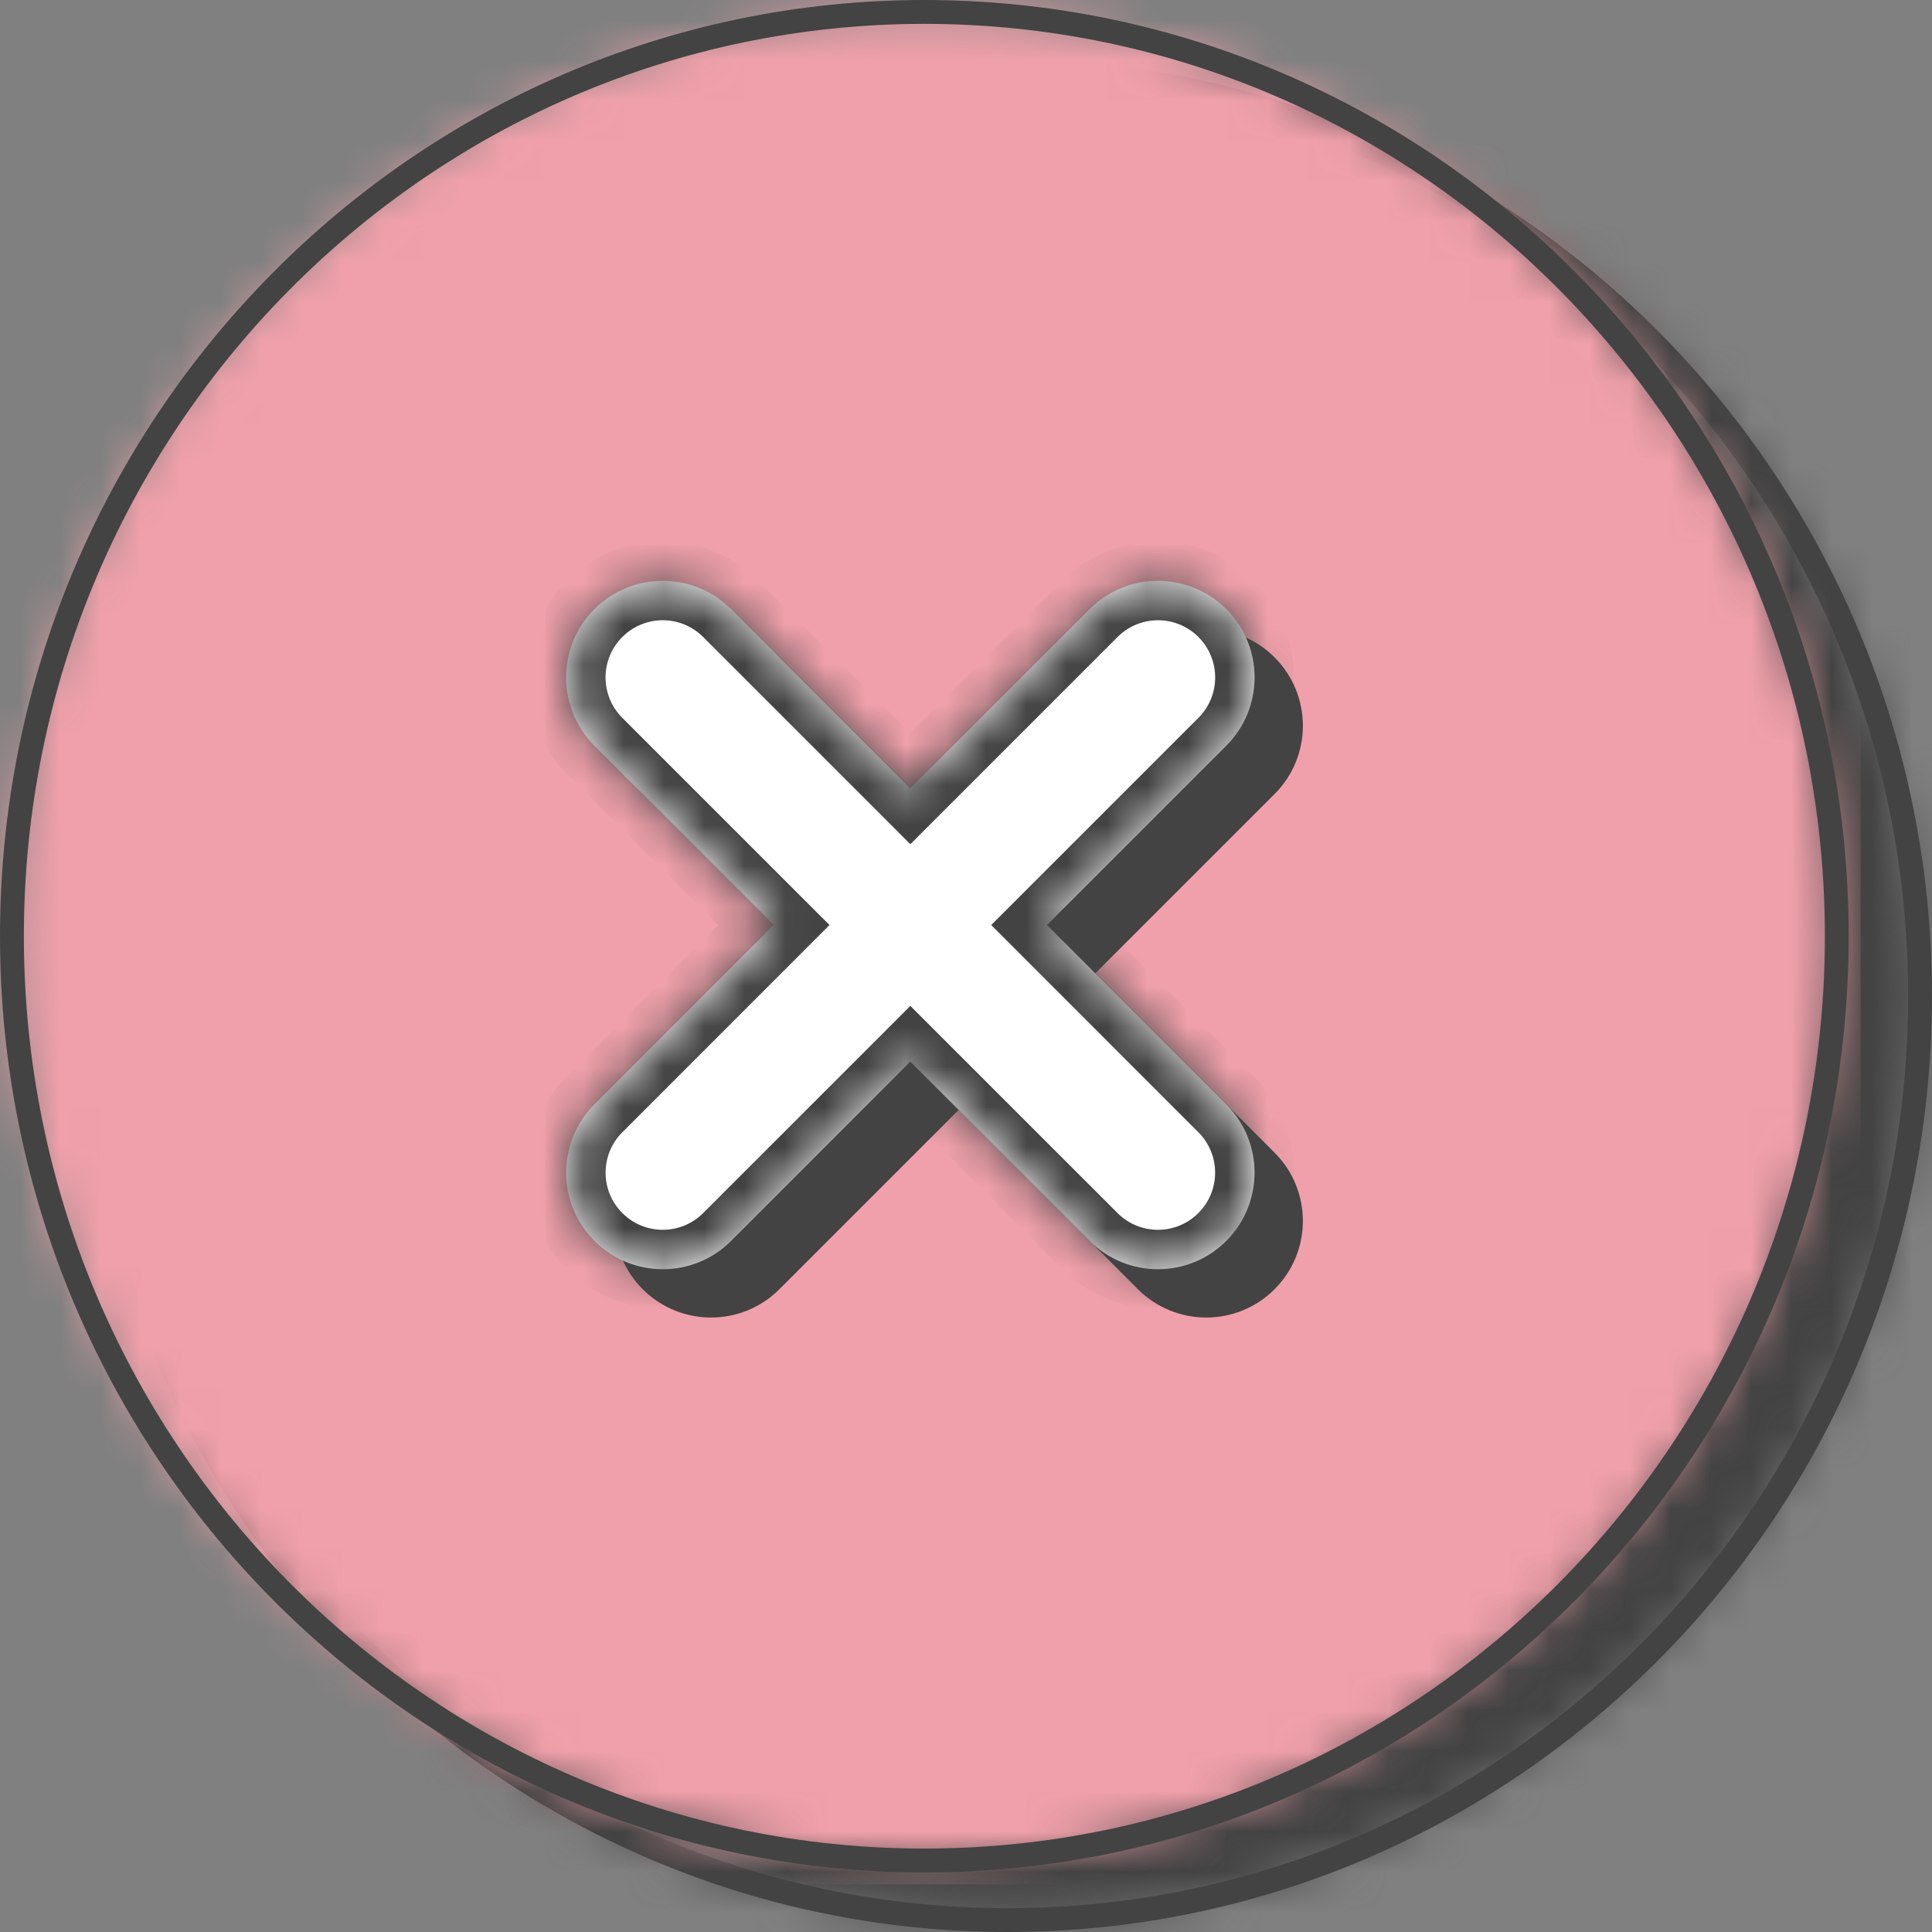 <svg width="48" height="48" viewBox="0 0 48 48" fill="none" xmlns="http://www.w3.org/2000/svg">
<rect x="0" y="0" width="48" height="48" fill="#808080" stroke="none"/>
<mask id="mask0_35_1896" style="mask-type:luminance" maskUnits="userSpaceOnUse" x="2" y="1" width="46" height="47">
<path fill-rule="evenodd" clip-rule="evenodd" d="M2.364 24.74C2.364 37.423 12.514 47.704 25.034 47.704C37.554 47.704 47.703 37.423 47.703 24.74C47.703 12.058 37.554 1.776 25.034 1.776C12.514 1.776 2.364 12.058 2.364 24.74Z" fill="white"/>
</mask>
<g mask="url(#mask0_35_1896)">
<path fill-rule="evenodd" clip-rule="evenodd" d="M1.771 48.296H48.296V1.184H1.771V48.296Z" fill="#434343"/>
</g>
<path fill-rule="evenodd" clip-rule="evenodd" d="M25.034 2.073C12.698 2.073 2.661 12.241 2.661 24.74C2.661 37.239 12.698 47.407 25.034 47.407C37.371 47.407 47.407 37.239 47.407 24.74C47.407 12.241 37.371 2.073 25.034 2.073ZM25.034 48C12.371 48 2.068 37.566 2.068 24.74C2.068 11.915 12.371 1.48 25.034 1.48C37.697 1.48 47.999 11.915 47.999 24.74C47.999 37.566 37.697 48 25.034 48Z" fill="#434343"/>
<mask id="mask1_35_1896" style="mask-type:luminance" maskUnits="userSpaceOnUse" x="0" y="0" width="46" height="47">
<path fill-rule="evenodd" clip-rule="evenodd" d="M0.296 23.26C0.296 35.942 10.445 46.224 22.965 46.224C35.486 46.224 45.635 35.942 45.635 23.26C45.635 10.577 35.486 0.296 22.965 0.296C10.445 0.296 0.296 10.577 0.296 23.26Z" fill="white"/>
</mask>
<g mask="url(#mask1_35_1896)">
<path fill-rule="evenodd" clip-rule="evenodd" d="M-0.297 46.816H46.227V-0.296H-0.297V46.816Z" fill="#F0A0AA"/>
</g>
<path fill-rule="evenodd" clip-rule="evenodd" d="M22.966 0.593C10.629 0.593 0.593 10.761 0.593 23.26C0.593 35.759 10.629 45.927 22.966 45.927C35.303 45.927 45.339 35.759 45.339 23.26C45.339 10.761 35.303 0.593 22.966 0.593ZM22.966 46.52C10.302 46.52 0 36.086 0 23.26C0 10.434 10.302 0 22.966 0C35.629 0 45.931 10.434 45.931 23.26C45.931 36.086 35.629 46.52 22.966 46.52Z" fill="#434343"/>
<path fill-rule="evenodd" clip-rule="evenodd" d="M15.969 16.333C16.906 15.396 18.425 15.396 19.363 16.333L23.818 20.788L28.273 16.333C29.21 15.396 30.73 15.396 31.667 16.333C32.604 17.27 32.604 18.79 31.667 19.727L27.212 24.182L31.666 28.637C32.604 29.574 32.604 31.094 31.666 32.031C30.729 32.968 29.209 32.968 28.272 32.031L23.818 27.576L19.363 32.031C18.426 32.968 16.906 32.968 15.969 32.031C15.032 31.094 15.032 29.574 15.969 28.637L20.424 24.182L15.969 19.727C15.031 18.79 15.031 17.27 15.969 16.333Z" fill="#434343"/>
<mask id="path-8-inside-1_35_1896" fill="white">
<path fill-rule="evenodd" clip-rule="evenodd" d="M30.467 15.133C29.529 14.196 28.01 14.196 27.073 15.133L22.617 19.588L18.163 15.133C17.225 14.196 15.706 14.196 14.768 15.133C13.831 16.07 13.831 17.59 14.768 18.527L19.223 22.982L14.769 27.437C13.832 28.374 13.832 29.894 14.769 30.831C15.706 31.768 17.226 31.768 18.163 30.831L22.617 26.376L27.072 30.831C28.009 31.768 29.529 31.768 30.466 30.831C31.403 29.894 31.403 28.374 30.466 27.437L26.012 22.982L30.467 18.527C31.404 17.59 31.404 16.07 30.467 15.133Z"/>
</mask>
<path fill-rule="evenodd" clip-rule="evenodd" d="M30.467 15.133C29.529 14.196 28.01 14.196 27.073 15.133L22.617 19.588L18.163 15.133C17.225 14.196 15.706 14.196 14.768 15.133C13.831 16.07 13.831 17.59 14.768 18.527L19.223 22.982L14.769 27.437C13.832 28.374 13.832 29.894 14.769 30.831C15.706 31.768 17.226 31.768 18.163 30.831L22.617 26.376L27.072 30.831C28.009 31.768 29.529 31.768 30.466 30.831C31.403 29.894 31.403 28.374 30.466 27.437L26.012 22.982L30.467 18.527C31.404 17.59 31.404 16.07 30.467 15.133Z" fill="white"/>
<path d="M27.073 15.133L26.38 14.44V14.44L27.073 15.133ZM30.467 15.133L31.159 14.44V14.44L30.467 15.133ZM22.617 19.588L21.925 20.281L22.617 20.974L23.31 20.281L22.617 19.588ZM18.163 15.133L17.47 15.826L18.163 15.133ZM14.768 15.133L15.461 15.826L14.768 15.133ZM14.768 18.527L15.461 17.835L15.461 17.835L14.768 18.527ZM19.223 22.982L19.916 23.675L20.609 22.982L19.916 22.29L19.223 22.982ZM14.769 27.437L14.076 26.744L14.076 26.744L14.769 27.437ZM14.769 30.831L14.076 31.524H14.076L14.769 30.831ZM18.163 30.831L17.47 30.138L17.47 30.138L18.163 30.831ZM22.617 26.376L23.31 25.684L22.617 24.991L21.925 25.684L22.617 26.376ZM27.072 30.831L27.765 30.138L27.765 30.138L27.072 30.831ZM30.466 30.831L31.159 31.524L30.466 30.831ZM30.466 27.437L29.773 28.13L30.466 27.437ZM26.012 22.982L25.319 22.29L24.626 22.982L25.319 23.675L26.012 22.982ZM30.467 18.527L29.774 17.835V17.835L30.467 18.527ZM27.765 15.826C28.32 15.271 29.219 15.271 29.774 15.826L31.159 14.44C29.84 13.121 27.7 13.121 26.38 14.44L27.765 15.826ZM23.31 20.281L27.765 15.826L26.38 14.44L21.925 18.895L23.31 20.281ZM23.31 18.895L18.855 14.44L17.47 15.826L21.925 20.281L23.31 18.895ZM18.855 14.44C17.535 13.121 15.396 13.121 14.076 14.44L15.461 15.826C16.016 15.271 16.915 15.271 17.47 15.826L18.855 14.44ZM14.076 14.44C12.756 15.76 12.756 17.9 14.076 19.22L15.461 17.835C14.906 17.28 14.906 16.381 15.461 15.826L14.076 14.44ZM14.076 19.22L18.531 23.675L19.916 22.29L15.461 17.835L14.076 19.22ZM15.462 28.13L19.916 23.675L18.531 22.29L14.076 26.744L15.462 28.13ZM15.462 30.138C14.907 29.584 14.907 28.684 15.462 28.13L14.076 26.744C12.756 28.064 12.756 30.204 14.076 31.524L15.462 30.138ZM17.47 30.138C16.916 30.693 16.016 30.693 15.462 30.138L14.076 31.524C15.396 32.843 17.536 32.843 18.856 31.524L17.47 30.138ZM21.925 25.684L17.47 30.138L18.856 31.524L23.31 27.069L21.925 25.684ZM21.925 27.069L26.379 31.524L27.765 30.138L23.31 25.684L21.925 27.069ZM26.379 31.524C27.699 32.843 29.839 32.843 31.159 31.524L29.773 30.138C29.219 30.693 28.319 30.693 27.765 30.138L26.379 31.524ZM31.159 31.524C32.479 30.204 32.479 28.064 31.159 26.744L29.773 28.13C30.328 28.684 30.328 29.584 29.773 30.138L31.159 31.524ZM31.159 26.744L26.704 22.29L25.319 23.675L29.773 28.13L31.159 26.744ZM29.774 17.835L25.319 22.29L26.704 23.675L31.159 19.22L29.774 17.835ZM29.774 15.826C30.329 16.381 30.329 17.28 29.774 17.835L31.159 19.22C32.479 17.9 32.479 15.76 31.159 14.44L29.774 15.826Z" fill="#434343" mask="url(#path-8-inside-1_35_1896)"/>
</svg>
